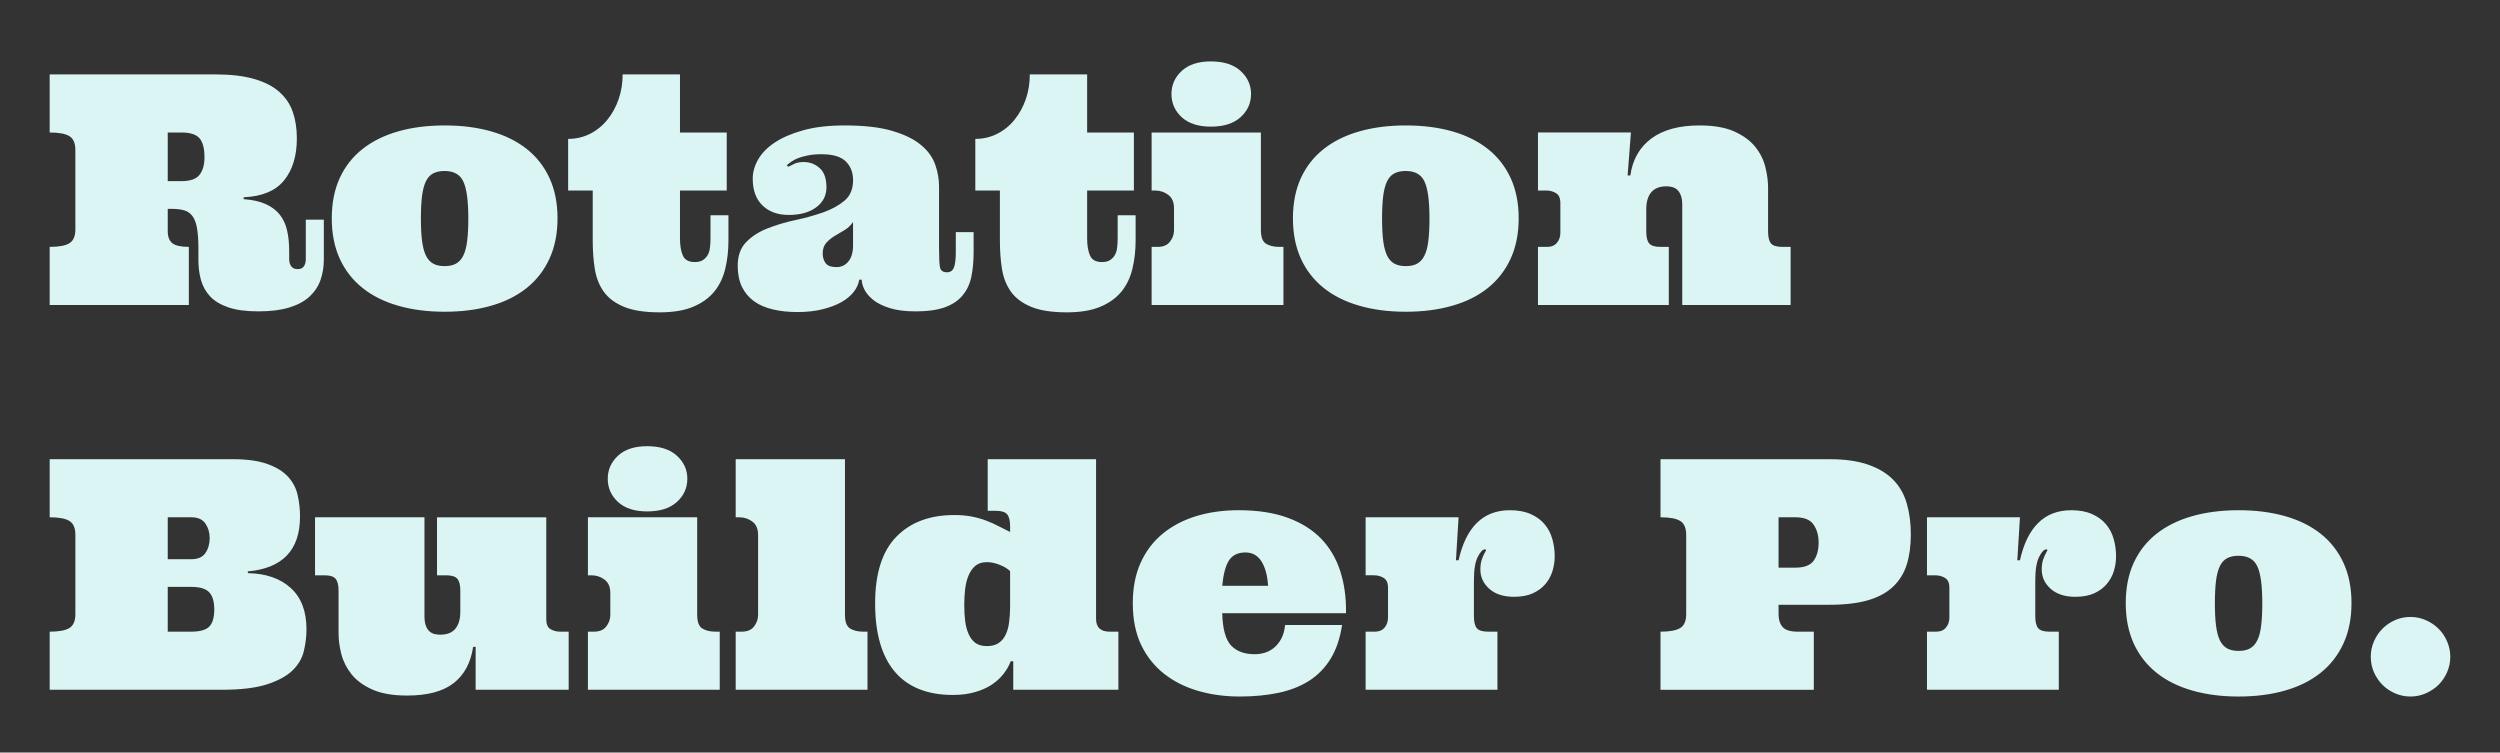 <svg version="1.1" viewBox="0.0 0.0 519.78 156.465" fill="none" stroke="none" stroke-linecap="square" stroke-miterlimit="10" xmlns:xlink="http://www.w3.org/1999/xlink" xmlns="http://www.w3.org/2000/svg"><rect x="0.0" y="0.0" width="519.78" height="156.465" fill="#333333" stroke="none"/><clipPath id="p.0"><path d="m0 0l519.78 0l0 156.465l-519.78 0l0 -156.465z" clip-rule="nonzero"/></clipPath><g clip-path="url(#p.0)"><path fill="#000000" fill-opacity="0.0" d="m0 0l519.78 0l0 156.465l-519.78 0z" fill-rule="evenodd"/><path fill="#000000" fill-opacity="0.0" d="m0 0l525.071 0l0 168.409l-525.071 0z" fill-rule="evenodd"/><path fill="#daf5f4" d="m10.328 63.409l0 -12.078q2.875 0 4.109 -0.766q1.234 -0.766 1.234 -2.875l0 -16.469q0 -2.156 -1.234 -2.906q-1.234 -0.766 -4.109 -0.766l0 -12.078l34.469 0q4.797 0 8.062 0.953q3.266 0.938 5.234 2.703q1.969 1.75 2.797 4.188q0.828 2.438 0.828 5.438q0 5.469 -2.641 8.734q-2.625 3.266 -8.422 3.531l0 0.391q2.797 0.188 4.641 1.047q1.844 0.844 2.891 2.203q1.062 1.344 1.5 3.25q0.438 1.891 0.438 4.297l0 1.734q0 0.812 0.422 1.422q0.438 0.594 1.312 0.594q0.938 0 1.328 -0.594q0.391 -0.609 0.391 -1.422l0 -8.266l3.75 0l0 8.266q0 2.344 -0.703 4.312q-0.703 1.969 -2.297 3.438q-1.594 1.453 -4.203 2.25q-2.594 0.797 -6.406 0.797q-3.812 0 -6.234 -0.828q-2.422 -0.828 -3.797 -2.281q-1.359 -1.469 -1.906 -3.406q-0.531 -1.938 -0.531 -4.094l0 -2.5q0 -2.609 -0.297 -4.219q-0.281 -1.609 -0.953 -2.5q-0.672 -0.891 -1.75 -1.188q-1.062 -0.297 -2.594 -0.297l-0.781 0l0 4.656q0 1.719 0.953 2.484q0.969 0.766 3.438 0.766l0 12.078l-28.938 0zm24.547 -25.75l2.859 0q2.734 0 3.75 -1.312q1.031 -1.312 1.031 -3.656q0 -2.734 -1.031 -3.938q-1.016 -1.203 -3.75 -1.203l-2.859 0l0 10.109zm34.103 7.75q0 -4.781 1.656 -8.391q1.672 -3.625 4.75 -6.047q3.078 -2.422 7.406 -3.656q4.328 -1.234 9.656 -1.234q5.344 0 9.672 1.234q4.328 1.234 7.391 3.656q3.062 2.422 4.734 6.047q1.672 3.609 1.672 8.391q0 4.719 -1.672 8.375q-1.672 3.641 -4.734 6.094q-3.062 2.453 -7.391 3.688q-4.328 1.25 -9.672 1.25q-5.328 0 -9.656 -1.25q-4.328 -1.234 -7.406 -3.688q-3.078 -2.453 -4.75 -6.094q-1.656 -3.656 -1.656 -8.375zm18.531 0q0 2.734 0.234 4.641q0.25 1.906 0.797 3.062q0.562 1.156 1.5 1.688q0.953 0.531 2.406 0.531q1.469 0 2.391 -0.531q0.938 -0.531 1.5 -1.688q0.578 -1.156 0.797 -3.062q0.234 -1.906 0.234 -4.641q0 -5.469 -1.031 -7.656q-1.016 -2.203 -3.891 -2.203q-1.453 0 -2.406 0.516q-0.938 0.5 -1.5 1.656q-0.547 1.141 -0.797 3.047q-0.234 1.906 -0.234 4.641zm53.867 -29.938l0 12.078l9.719 0l0 12.062l-9.719 0l0 10.0q0 2.141 0.594 3.516q0.609 1.359 2.484 1.359q1.047 0 1.672 -0.406q0.641 -0.406 1.016 -1.062q0.375 -0.672 0.469 -1.531q0.109 -0.875 0.109 -1.875l0 -4.859l3.734 0l0 5.25q0 3.156 -0.672 5.891q-0.656 2.734 -2.266 4.719q-1.609 1.984 -4.375 3.156q-2.766 1.172 -6.969 1.172q-4.656 0 -7.422 -1.141q-2.766 -1.141 -4.203 -3.125q-1.422 -1.984 -1.875 -4.719q-0.438 -2.734 -0.438 -5.953l0 -10.391l-5.109 0l0 -10.734q2.438 0 4.531 -1.047q2.109 -1.062 3.625 -2.938q1.516 -1.875 2.344 -4.281q0.828 -2.406 0.828 -5.141l11.922 0zm29.452 16.594q-1.672 0 -2.859 0.25q-1.188 0.234 -2.031 0.562q-0.844 0.328 -1.406 0.734q-0.547 0.406 -0.969 0.734l0.328 0.328q0.625 -0.328 1.344 -0.656q0.734 -0.328 1.875 -0.328q1.922 0 3.312 1.266q1.406 1.25 1.406 3.984q0 2.594 -2.141 4.172q-2.125 1.578 -5.703 1.578q-3.406 0 -5.453 -1.969q-2.031 -1.969 -2.031 -5.578q0 -1.984 1.109 -3.953q1.109 -1.969 3.438 -3.531q2.328 -1.562 5.922 -2.562q3.594 -1.016 8.672 -1.016q6.047 0 9.891 1.141q3.844 1.141 5.969 2.938q2.141 1.781 2.938 4.062q0.797 2.266 0.797 4.578l0 12.734q0 2.953 0.188 4.016q0.203 1.062 1.469 1.062q1.016 0 1.422 -0.953q0.406 -0.969 0.406 -3.312l0 -4.078l3.703 0l0 4.141q0 2.922 -0.484 5.188q-0.484 2.266 -1.859 3.875q-1.359 1.609 -3.703 2.438q-2.344 0.828 -5.984 0.828q-3.297 0 -5.469 -0.703q-2.156 -0.688 -3.422 -1.719q-1.266 -1.047 -1.812 -2.172q-0.531 -1.125 -0.531 -2.0l-0.516 0q-0.203 1.328 -1.141 2.531q-0.922 1.203 -2.562 2.141q-1.641 0.922 -3.938 1.484q-2.297 0.578 -5.219 0.578q-2.797 0 -5.094 -0.547q-2.297 -0.531 -3.906 -1.688q-1.609 -1.156 -2.516 -2.984q-0.891 -1.844 -0.891 -4.391q0 -3.125 1.75 -4.922q1.766 -1.812 4.438 -2.859q2.672 -1.062 5.812 -1.734q3.141 -0.672 5.797 -1.609q2.672 -0.953 4.422 -2.438q1.766 -1.5 1.766 -4.234q0 -2.438 -1.531 -3.922q-1.516 -1.484 -5.0 -1.484zm6.531 14.094q-0.703 1.047 -1.781 1.688q-1.078 0.625 -2.078 1.234q-0.984 0.594 -1.719 1.422q-0.734 0.828 -0.734 2.234q0 1.078 0.578 1.938q0.594 0.859 2.297 0.859q1.531 0 2.484 -1.188q0.953 -1.188 0.953 -3.344l0 -4.844zm48.672 -30.688l0 12.078l9.719 0l0 12.062l-9.719 0l0 10.0q0 2.141 0.594 3.516q0.609 1.359 2.484 1.359q1.047 0 1.672 -0.406q0.641 -0.406 1.016 -1.062q0.375 -0.672 0.469 -1.531q0.109 -0.875 0.109 -1.875l0 -4.859l3.734 0l0 5.25q0 3.156 -0.672 5.891q-0.656 2.734 -2.266 4.719q-1.609 1.984 -4.375 3.156q-2.766 1.172 -6.969 1.172q-4.656 0 -7.422 -1.141q-2.766 -1.141 -4.203 -3.125q-1.422 -1.984 -1.875 -4.719q-0.438 -2.734 -0.438 -5.953l0 -10.391l-5.109 0l0 -10.734q2.438 0 4.531 -1.047q2.109 -1.062 3.625 -2.938q1.516 -1.875 2.344 -4.281q0.828 -2.406 0.828 -5.141l11.922 0zm36.123 12.078l0 20.266q0 2.188 1.062 2.859q1.078 0.656 2.734 0.656l0.891 0l0 12.078l-27.406 0l0 -12.078l1.266 0q1.719 0 2.547 -1.078q0.844 -1.094 0.844 -2.375l0 -4.578q0 -1.891 -1.188 -2.781q-1.188 -0.906 -2.75 -0.906l-0.719 0l0 -12.062l22.719 0zm-18.594 -8.016q0 -2.797 2.125 -4.781q2.141 -1.984 6.078 -1.984q4.0 0 6.172 1.984q2.172 1.984 2.172 4.781q0 2.859 -2.172 4.828q-2.172 1.969 -6.172 1.969q-3.938 0 -6.078 -1.969q-2.125 -1.969 -2.125 -4.828zm25.256 25.875q0 -4.781 1.656 -8.391q1.672 -3.625 4.75 -6.047q3.078 -2.422 7.406 -3.656q4.328 -1.234 9.656 -1.234q5.344 0 9.672 1.234q4.328 1.234 7.391 3.656q3.062 2.422 4.734 6.047q1.672 3.609 1.672 8.391q0 4.719 -1.672 8.375q-1.672 3.641 -4.734 6.094q-3.062 2.453 -7.391 3.688q-4.328 1.25 -9.672 1.25q-5.328 0 -9.656 -1.25q-4.328 -1.234 -7.406 -3.688q-3.078 -2.453 -4.75 -6.094q-1.656 -3.656 -1.656 -8.375zm18.531 0q0 2.734 0.234 4.641q0.25 1.906 0.797 3.062q0.562 1.156 1.5 1.688q0.953 0.531 2.406 0.531q1.469 0 2.391 -0.531q0.938 -0.531 1.5 -1.688q0.578 -1.156 0.797 -3.062q0.234 -1.906 0.234 -4.641q0 -5.469 -1.031 -7.656q-1.016 -2.203 -3.891 -2.203q-1.453 0 -2.406 0.516q-0.938 0.5 -1.5 1.656q-0.547 1.141 -0.797 3.047q-0.234 1.906 -0.234 4.641zm62.414 -2.797q0 -1.266 -0.312 -2.031q-0.297 -0.766 -0.781 -1.172q-0.469 -0.406 -1.062 -0.531q-0.578 -0.141 -1.125 -0.141q-2.109 0 -3.156 1.234q-1.047 1.234 -1.047 3.516l0 4.656q0 1.719 0.594 2.453q0.609 0.734 2.344 0.734l1.75 0l0 12.078l-27.203 0l0 -12.078l1.922 0q1.328 0 2.031 -0.859q0.703 -0.859 0.703 -2.062l0 -6.188q0 -1.531 -0.906 -2.062q-0.891 -0.547 -2.031 -0.547l-1.719 0l0 -12.062l19.328 0l-0.688 8.938l0.562 0q0.719 -5.0 4.391 -7.703q3.672 -2.703 9.984 -2.703q4.469 0 7.266 1.266q2.797 1.266 4.344 3.203q1.547 1.938 2.094 4.203q0.562 2.266 0.562 4.25l0 9.141q0 1.719 0.594 2.453q0.609 0.734 2.328 0.734l1.766 0l0 12.078l-22.531 0l0 -20.797z" fill-rule="nonzero"/><path fill="#daf5f4" d="m62.375 107.409q0 10.422 -10.844 11.391l0 0.359q5.672 0.125 8.922 3.094q3.266 2.969 3.266 8.562q0 2.344 -0.562 4.609q-0.547 2.25 -2.391 4.016q-1.844 1.75 -5.312 2.859q-3.453 1.109 -9.312 1.109l-35.812 0l0 -12.078q2.875 0 4.109 -0.766q1.234 -0.766 1.234 -2.875l0 -16.469q0 -2.156 -1.234 -2.906q-1.234 -0.766 -4.109 -0.766l0 -12.078l38.047 0q4.5 0 7.266 1.016q2.766 1.0 4.266 2.656q1.5 1.656 1.984 3.828q0.484 2.156 0.484 4.438zm-22.656 23.922q2.734 0 3.781 -1.047q1.047 -1.062 1.047 -3.547q0 -2.469 -1.047 -3.594q-1.047 -1.125 -3.781 -1.125l-4.844 0l0 9.312l4.844 0zm-4.844 -15.062l4.922 0q2.016 0 2.906 -1.281q0.891 -1.297 0.891 -3.109q0 -1.734 -0.891 -3.031q-0.891 -1.297 -2.906 -1.297l-4.922 0l0 8.719zm78.702 12.469q0 1.562 0.891 2.078q0.891 0.516 2.031 0.516l1.734 0l0 12.078l-19.344 0l0 -8.922l-0.516 0q-0.75 4.984 -4.078 7.562q-3.312 2.562 -9.656 2.562q-4.453 0 -7.266 -1.266q-2.797 -1.266 -4.328 -3.203q-1.516 -1.938 -2.094 -4.203q-0.562 -2.266 -0.562 -4.25l0 -8.891q0 -1.719 -0.609 -2.453q-0.594 -0.734 -2.328 -0.734l-1.953 0l0 -12.062l22.75 0l0 20.531q0 1.266 0.297 2.031q0.297 0.766 0.766 1.172q0.469 0.406 1.062 0.547q0.609 0.125 1.125 0.125q2.156 0 3.172 -1.234q1.031 -1.25 1.031 -3.516l0 -4.406q0 -1.719 -0.609 -2.453q-0.594 -0.734 -2.312 -0.734l-1.922 0l0 -12.062l22.719 0l0 21.188zm31.376 -21.188l0 20.266q0 2.188 1.062 2.859q1.078 0.656 2.734 0.656l0.891 0l0 12.078l-27.406 0l0 -12.078l1.266 0q1.719 0 2.547 -1.078q0.844 -1.094 0.844 -2.375l0 -4.578q0 -1.891 -1.188 -2.781q-1.188 -0.906 -2.75 -0.906l-0.719 0l0 -12.062l22.719 0zm-18.594 -8.016q0 -2.797 2.125 -4.781q2.141 -1.984 6.078 -1.984q4.0 0 6.172 1.984q2.172 1.984 2.172 4.781q0 2.859 -2.172 4.828q-2.172 1.969 -6.172 1.969q-3.938 0 -6.078 -1.969q-2.125 -1.969 -2.125 -4.828zm49.318 -4.062l0 32.344q0 2.188 1.062 2.859q1.078 0.656 2.734 0.656l0.891 0l0 12.078l-27.406 0l0 -12.078l1.266 0q1.719 0 2.547 -1.078q0.844 -1.094 0.844 -2.375l0 -16.656q0 -1.891 -1.188 -2.781q-1.188 -0.891 -2.75 -0.891l-0.719 0l0 -12.078l22.719 0zm52.209 0l0 33.188q0 1.344 0.719 2.016q0.734 0.656 2.078 0.656l1.844 0l0 12.078l-21.859 0l0 -5.922l-0.531 0q-0.516 1.391 -1.531 2.672q-1.0 1.266 -2.469 2.234q-1.469 0.953 -3.469 1.516q-2.0 0.578 -4.531 0.578q-7.984 0 -12.094 -4.828q-4.094 -4.844 -4.094 -14.188q0 -9.344 4.391 -13.859q4.406 -4.531 12.078 -4.531q2.062 0 3.688 0.328q1.625 0.328 2.953 0.844q1.344 0.5 2.547 1.141q1.203 0.625 2.406 1.203l0 -1.172q0 -1.75 -0.609 -2.484q-0.594 -0.734 -2.328 -0.734l-1.719 0l0 -10.734l22.531 0zm-27.406 30.328q0 1.766 0.188 3.328q0.203 1.562 0.734 2.734q0.531 1.172 1.422 1.828q0.906 0.641 2.375 0.641q1.453 0 2.391 -0.609q0.953 -0.625 1.484 -1.734q0.547 -1.109 0.734 -2.641q0.203 -1.531 0.203 -3.25l0 -7.359q-0.812 -0.781 -2.188 -1.312q-1.359 -0.547 -2.625 -0.547q-1.469 0 -2.375 0.734q-0.891 0.734 -1.422 1.969q-0.531 1.234 -0.734 2.875q-0.188 1.625 -0.188 3.344zm53.635 1.688q0.125 4.859 1.828 6.703q1.719 1.828 4.906 1.828q1.078 0 2.094 -0.297q1.031 -0.312 1.906 -1.016q0.875 -0.703 1.516 -1.859q0.641 -1.156 0.828 -2.906l11.844 0q-0.641 4.188 -2.391 7.031q-1.734 2.828 -4.469 4.578q-2.734 1.734 -6.375 2.5q-3.625 0.766 -8.078 0.766q-4.594 0 -8.625 -1.172q-4.031 -1.172 -7.078 -3.562q-3.047 -2.406 -4.781 -6.031q-1.719 -3.625 -1.719 -8.641q0 -4.781 1.625 -8.391q1.641 -3.625 4.578 -6.047q2.953 -2.422 6.969 -3.656q4.016 -1.234 8.844 -1.234q5.922 0 10.172 1.562q4.266 1.562 6.969 4.359q2.703 2.797 3.969 6.734q1.281 3.938 1.203 8.75l-25.734 0zm4.813 -12.625q-2.281 0 -3.375 1.609q-1.078 1.609 -1.438 5.328l9.531 0q-0.188 -3.188 -1.359 -5.062q-1.172 -1.875 -3.359 -1.875zm44.329 -7.312l-0.547 8.938l0.547 0q1.141 -5.141 3.797 -7.766q2.656 -2.641 6.875 -2.641q2.516 0 4.312 0.797q1.812 0.797 2.922 2.141q1.109 1.328 1.594 3.078q0.484 1.734 0.484 3.578q0 1.531 -0.453 3.031q-0.453 1.5 -1.469 2.703q-1.0 1.203 -2.609 1.938q-1.594 0.734 -3.938 0.734q-3.25 0 -5.125 -1.656q-1.859 -1.672 -1.859 -4.016q0 -1.141 0.25 -1.938q0.266 -0.797 0.531 -1.297q0.281 -0.5 0.375 -0.719q0.109 -0.234 -0.219 -0.234q-0.688 0 -1.484 1.562q-0.797 1.562 -0.797 4.906l0 7.453q0 1.719 0.594 2.453q0.609 0.734 2.344 0.734l1.953 0l0 12.078l-27.406 0l0 -12.078l1.922 0q1.328 0 2.031 -0.859q0.703 -0.859 0.703 -2.062l0 -6.188q0 -1.531 -0.906 -2.062q-0.891 -0.547 -2.031 -0.547l-1.719 0l0 -12.062l19.328 0zm66.528 18.188l0 1.953q0 1.719 0.859 2.688q0.859 0.953 3.141 0.953l3.328 0l0 12.078l-31.875 0l0 -12.078q2.875 0 4.109 -0.766q1.234 -0.766 1.234 -2.875l0 -16.469q0 -2.156 -1.234 -2.906q-1.234 -0.766 -4.109 -0.766l0 -12.078l35.125 0q4.812 0 8.062 1.141q3.266 1.141 5.234 3.172q1.969 2.031 2.797 4.938q0.828 2.891 0.828 6.375q0 3.516 -0.828 6.219q-0.828 2.688 -2.797 4.594q-1.969 1.906 -5.234 2.875q-3.25 0.953 -8.062 0.953l-10.578 0zm0 -7.719l3.516 0q2.734 0 3.766 -1.422q1.047 -1.438 1.047 -3.781q0 -2.219 -1.047 -3.734q-1.031 -1.531 -3.766 -1.531l-3.516 0l0 10.469zm50.186 -10.469l-0.547 8.938l0.547 0q1.141 -5.141 3.797 -7.766q2.656 -2.641 6.875 -2.641q2.516 0 4.312 0.797q1.812 0.797 2.922 2.141q1.109 1.328 1.594 3.078q0.484 1.734 0.484 3.578q0 1.531 -0.453 3.031q-0.453 1.5 -1.469 2.703q-1.0 1.203 -2.609 1.938q-1.594 0.734 -3.938 0.734q-3.25 0 -5.125 -1.656q-1.859 -1.672 -1.859 -4.016q0 -1.141 0.25 -1.938q0.266 -0.797 0.531 -1.297q0.281 -0.5 0.375 -0.719q0.109 -0.234 -0.219 -0.234q-0.688 0 -1.484 1.562q-0.797 1.562 -0.797 4.906l0 7.453q0 1.719 0.594 2.453q0.609 0.734 2.344 0.734l1.953 0l0 12.078l-27.406 0l0 -12.078l1.922 0q1.328 0 2.031 -0.859q0.703 -0.859 0.703 -2.062l0 -6.188q0 -1.531 -0.906 -2.062q-0.891 -0.547 -2.031 -0.547l-1.719 0l0 -12.062l19.328 0zm21.997 17.859q0 -4.781 1.656 -8.391q1.672 -3.625 4.75 -6.047q3.078 -2.422 7.406 -3.656q4.328 -1.234 9.656 -1.234q5.344 0 9.672 1.234q4.328 1.234 7.391 3.656q3.062 2.422 4.734 6.047q1.672 3.609 1.672 8.391q0 4.719 -1.672 8.375q-1.672 3.641 -4.734 6.094q-3.062 2.453 -7.391 3.688q-4.328 1.25 -9.672 1.25q-5.328 0 -9.656 -1.25q-4.328 -1.234 -7.406 -3.688q-3.078 -2.453 -4.75 -6.094q-1.656 -3.656 -1.656 -8.375zm18.531 0q0 2.734 0.234 4.641q0.25 1.906 0.797 3.062q0.562 1.156 1.5 1.688q0.953 0.531 2.406 0.531q1.469 0 2.391 -0.531q0.938 -0.531 1.5 -1.688q0.578 -1.156 0.797 -3.062q0.234 -1.906 0.234 -4.641q0 -5.469 -1.031 -7.656q-1.016 -2.203 -3.891 -2.203q-1.453 0 -2.406 0.516q-0.938 0.5 -1.5 1.656q-0.547 1.141 -0.797 3.047q-0.234 1.906 -0.234 4.641zm32.414 11.125q0 -1.656 0.656 -3.188q0.672 -1.531 1.766 -2.625q1.094 -1.109 2.594 -1.781q1.516 -0.672 3.25 -0.672q1.656 0 3.188 0.672q1.531 0.672 2.641 1.781q1.109 1.094 1.766 2.625q0.672 1.531 0.672 3.188q0 1.734 -0.672 3.234q-0.656 1.5 -1.766 2.609q-1.109 1.094 -2.641 1.766q-1.531 0.672 -3.188 0.672q-1.734 0 -3.25 -0.672q-1.5 -0.672 -2.594 -1.766q-1.094 -1.109 -1.766 -2.609q-0.656 -1.5 -0.656 -3.234z" fill-rule="nonzero"/></g></svg>